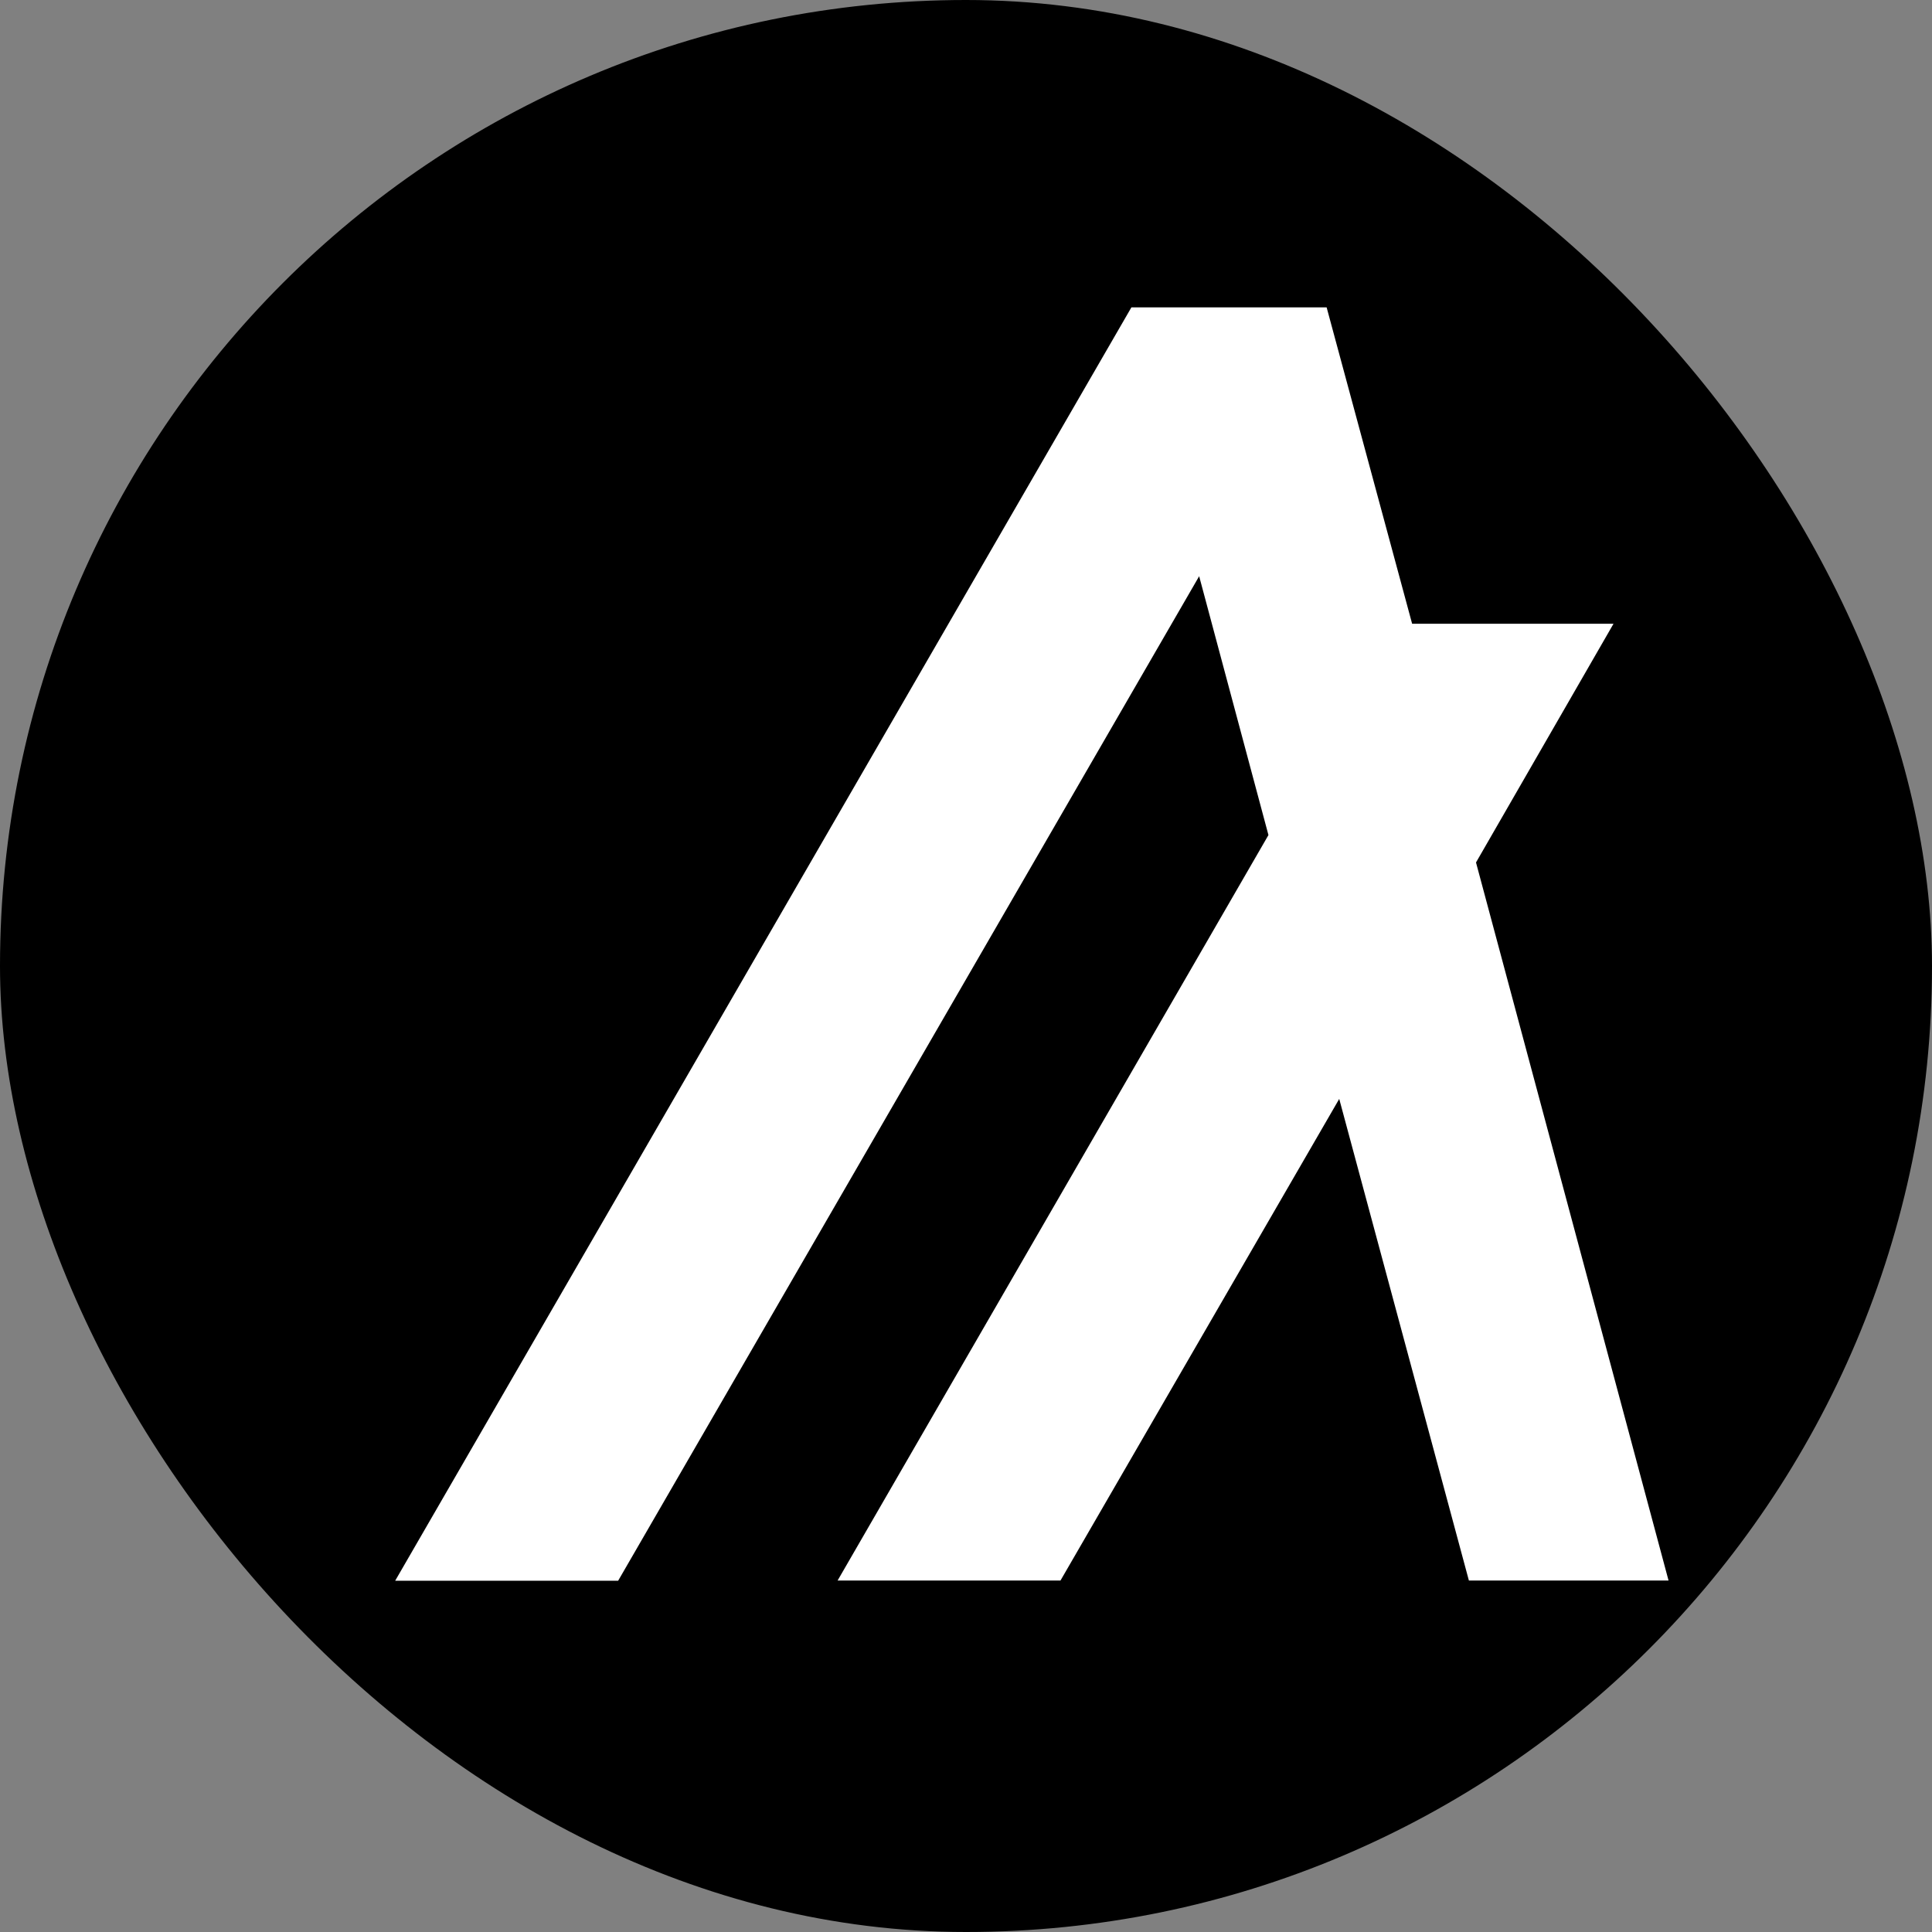 <svg width="44" height="44" viewBox="0 0 44 44" fill="none" xmlns="http://www.w3.org/2000/svg">
<rect x="0" y="0" width="44" height="44" fill="#808080" stroke="none"/>
<g id="AlgorandBadge">
<rect width="44" height="44" rx="22" fill="black"/>
<path id="Fill-9" d="M38 35.995H33.453L30.5 25.027L24.152 35.995H19.076L28.888 19.018L27.31 13.123L14.078 36H9L25.767 7H30.213L32.16 14.205H36.747L33.615 19.642L38 35.995Z" fill="white"/>
</g>
</svg>
